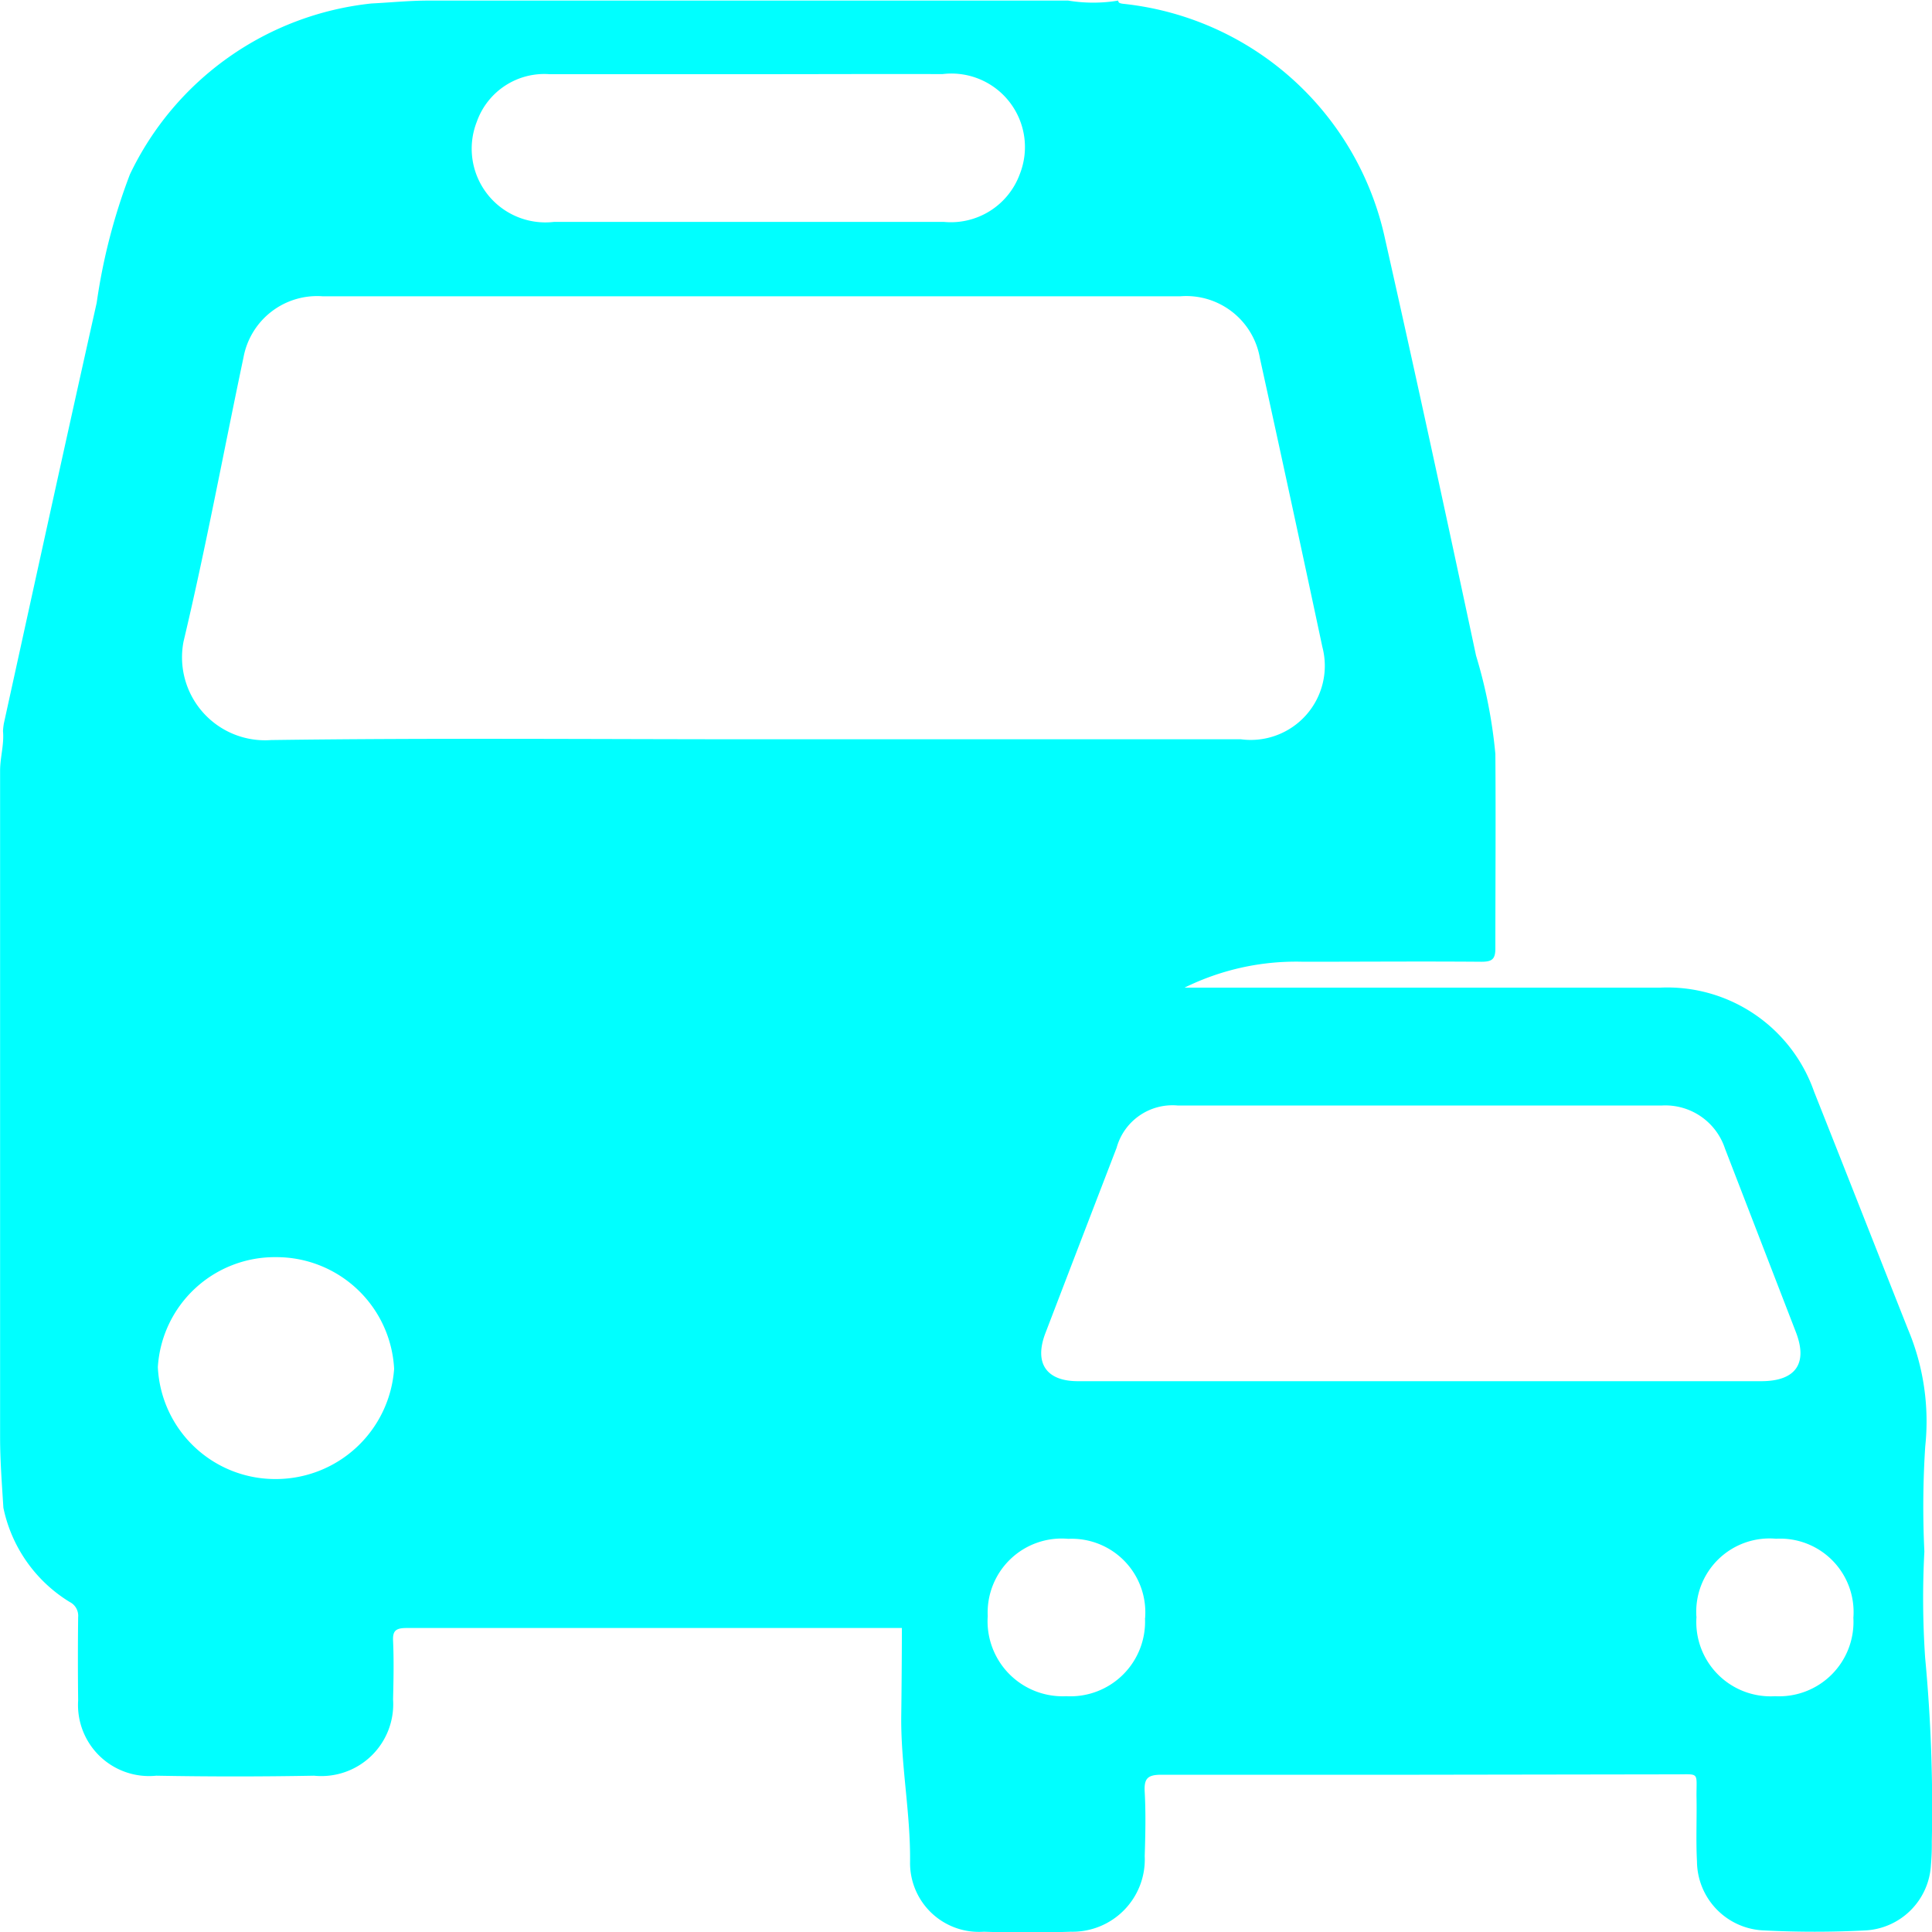 <svg xmlns="http://www.w3.org/2000/svg" width="20" height="20.002" viewBox="0 0 20 20.002">
  <g id="Vehicle_management" data-name="Vehicle management" style="isolation: isolate">
    <g id="Group_51283" data-name="Group 51283" transform="translate(0 0)">
      <g id="Group_51228" data-name="Group 51228" transform="translate(0 0)">
        <g id="Group_50792" data-name="Group 50792" transform="translate(0)">
          <g id="Group_51562" data-name="Group 51562" style="mix-blend-mode: color-dodge;isolation: isolate">
            <path id="Path_41383" data-name="Path 41383" d="M-2155.128,1692.483c-.015-.243-.034-.485-.034-.729q0-3.451,0-6.9c0-.139.043-.272.03-.411a.714.714,0,0,1,.009-.079c.319-1.452.635-2.9.961-4.355a6.135,6.135,0,0,1,.344-1.329,3.136,3.136,0,0,1,2.5-1.769c.2-.01.392-.03.588-.03q3.312,0,6.625,0a1.578,1.578,0,0,0,.518,0c0,.027.025.029.048.033a3.105,3.105,0,0,1,2.714,2.434c.324,1.436.635,2.875.942,4.314a5.11,5.11,0,0,1,.2,1.018c.005.671,0,1.342,0,2.013,0,.116-.038.139-.152.138-.612-.005-1.225,0-1.837,0a2.606,2.606,0,0,0-2.468,1.573c-.334.79-.672,1.578-1.008,2.368a2.874,2.874,0,0,0-.221.9c-.051.633-.017,1.267-.02,1.9,0,.131-.043.156-.172.156-1.242,0-2.484,0-3.725,0-.556,0-1.112,0-1.667,0-.111,0-.146.027-.141.132.009.2.005.4,0,.607a.744.744,0,0,1-.818.79q-.816.015-1.633,0a.736.736,0,0,1-.809-.779q-.005-.431,0-.863a.159.159,0,0,0-.087-.156A1.5,1.5,0,0,1-2155.128,1692.483Zm7.775-7.955q2.518,0,5.036,0a.767.767,0,0,0,.843-.956q-.318-1.495-.646-2.987a.774.774,0,0,0-.823-.643q-4.441,0-8.882,0a.775.775,0,0,0-.817.631c-.207.981-.389,1.967-.621,2.943a.859.859,0,0,0,.907,1.02C-2150.688,1684.513-2149.021,1684.528-2147.353,1684.528Zm-.062-6.885c-.687,0-1.373,0-2.059,0a.741.741,0,0,0-.753.492.763.763,0,0,0,.8,1.037c.5,0,1.01,0,1.515,0,.84,0,1.679,0,2.519,0a.76.76,0,0,0,.787-.495.761.761,0,0,0-.8-1.035C-2146.076,1677.64-2146.746,1677.643-2147.415,1677.643Zm-6.114,13.384a1.216,1.216,0,0,0,1.22,1.159,1.228,1.228,0,0,0,1.226-1.141,1.22,1.22,0,0,0-1.224-1.156A1.213,1.213,0,0,0-2153.529,1691.027Z" transform="translate(2155.163 -1676.875)" fill="aqua"/>
            <path id="Path_41384" data-name="Path 41384" d="M-1840.831,2020.17c-.89,0-1.781,0-2.671,0-.146,0-.181.041-.173.179.012.22.007.442,0,.663a.748.748,0,0,1-.765.783c-.3.011-.6.011-.9,0a.713.713,0,0,1-.764-.724c.005-.515-.1-1.019-.091-1.532.011-.9.007-1.8,0-2.705a3.626,3.626,0,0,1,.279-1.423c.318-.769.629-1.54.942-2.31a1.68,1.68,0,0,1,1.6-1.079q2.518,0,5.036,0a1.609,1.609,0,0,1,1.592,1.076c.326.82.648,1.642.973,2.462a2.457,2.457,0,0,1,.178,1.211,9.675,9.675,0,0,0-.009,1.088,9.156,9.156,0,0,0,.008,1.1,16.553,16.553,0,0,1,.069,1.906,2.308,2.308,0,0,1-.009.238.718.718,0,0,1-.685.679,10.274,10.274,0,0,1-1.037,0,.721.721,0,0,1-.7-.715c-.012-.226,0-.454-.005-.68,0-.248.032-.221-.213-.221Zm0-4.074h3.538c.356,0,.485-.182.359-.508l-.734-1.9a.65.65,0,0,0-.65-.446h-5.017a.6.6,0,0,0-.631.438q-.369.958-.736,1.916c-.12.311.006.5.335.5Zm-2.84,2.454a.762.762,0,0,0-.795-.822.766.766,0,0,0-.834.8.777.777,0,0,0,.813.829A.773.773,0,0,0-1843.672,2018.55Zm5.708-.016a.769.769,0,0,0,.814.823.77.77,0,0,0,.81-.812.76.76,0,0,0-.8-.818A.759.759,0,0,0-1837.964,2018.533Z" transform="translate(1855.525 -2001.798)" fill="aqua"/>
          </g>
        </g>
      </g>
    </g>
  </g>
</svg>
